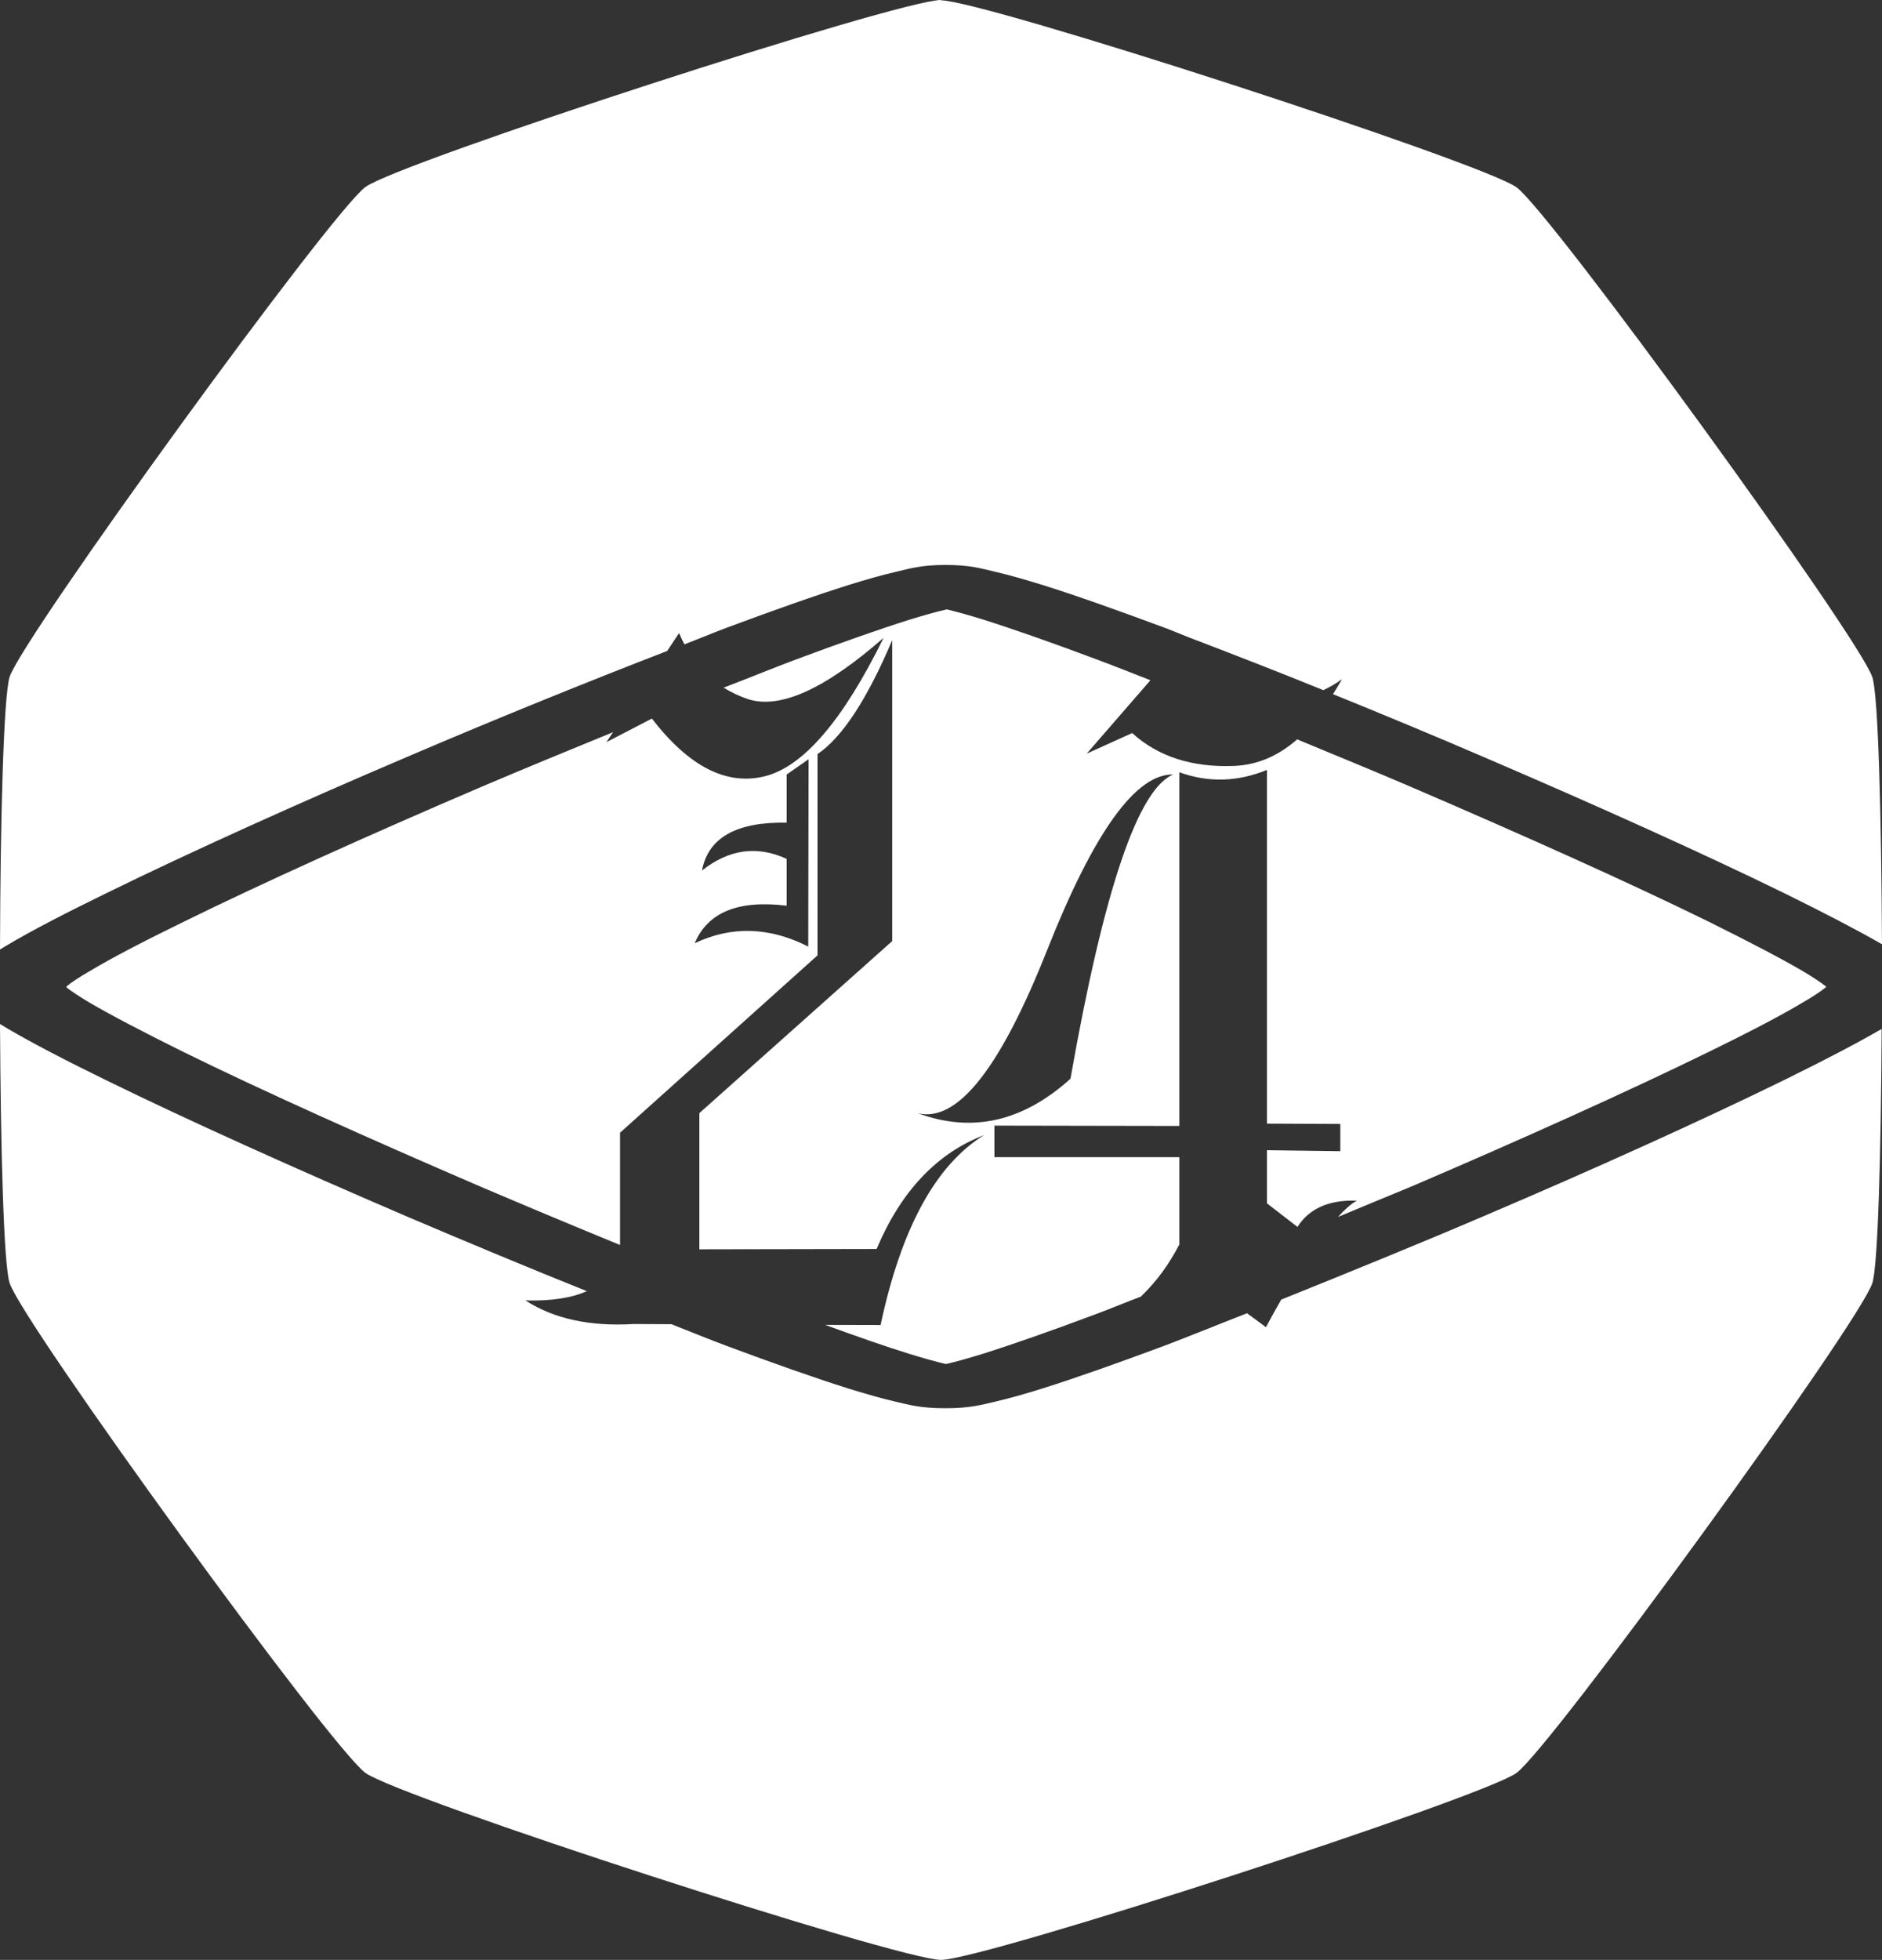 <?xml version="1.0" encoding="UTF-8" standalone="no"?>
<!-- Created with Inkscape (http://www.inkscape.org/) -->

<svg
   width="5.67mm"
   height="5.901mm"
   viewBox="0 0 5.67 5.901"
   version="1.1"
   id="svg1"
   xmlns="http://www.w3.org/2000/svg"
   xmlns:svg="http://www.w3.org/2000/svg">
  <rect x="0" y="0" width="5.67" height="5.901" fill="#333333" stroke="none"/>
  <defs
     id="defs1">
    <linearGradient
       id="swatch4">
      <stop
         style="stop-color:#000000;stop-opacity:1;"
         offset="0"
         id="stop4" />
    </linearGradient>
  </defs>
  <g
     id="layer3"
     transform="translate(-185.787,-202.32)">
    <path
       id="path237-317-04-4-2"
       style="fill:#ffffff;fill-opacity:1;stroke:none;stroke-width:0.201;stroke-dasharray:none;stroke-opacity:1"
       d="m 188.622,202.32 c -0.128,0 -1.631,0.488 -1.734,0.563 -0.103,0.075 -1.032,1.354 -1.072,1.475 -0.018,0.056 -0.028,0.428 -0.029,0.821 0.008,-0.005 0.014,-0.009 0.023,-0.014 0.074,-0.044 0.177,-0.097 0.3,-0.157 0.245,-0.12 0.572,-0.268 0.908,-0.411 0.269,-0.115 0.536,-0.223 0.779,-0.317 l 0.036,-0.054 c 0.005,0.012 0.01,0.023 0.016,0.034 0.042,-0.016 0.09,-0.036 0.13,-0.051 0.14,-0.052 0.264,-0.096 0.366,-0.128 0.051,-0.016 0.097,-0.029 0.14,-0.039 0.043,-0.01 0.076,-0.021 0.151,-0.021 0.075,0 0.108,0.011 0.151,0.021 0.043,0.01 0.088,0.023 0.14,0.039 0.102,0.032 0.226,0.076 0.366,0.128 0.022,0.008 0.05,0.02 0.073,0.029 0.128,0.049 0.263,0.101 0.408,0.16 0.019,-0.009 0.038,-0.02 0.056,-0.033 -0.009,0.016 -0.018,0.031 -0.027,0.045 0.148,0.06 0.3,0.123 0.451,0.188 0.336,0.144 0.663,0.291 0.908,0.411 0.12,0.059 0.22,0.111 0.295,0.154 -0.002,-0.386 -0.011,-0.748 -0.029,-0.804 -0.04,-0.121 -0.969,-1.4 -1.072,-1.475 -0.103,-0.075 -1.607,-0.563 -1.734,-0.563 z m 0.014,1.836 c -0.002,3.3e-4 -0.002,1.2e-4 -0.004,5.2e-4 -0.025,0.006 -0.062,0.016 -0.107,0.03 -0.089,0.028 -0.208,0.07 -0.345,0.121 -0.064,0.024 -0.142,0.056 -0.213,0.083 0.023,0.014 0.048,0.026 0.075,0.035 0.097,0.03 0.232,-0.032 0.407,-0.185 -0.123,0.25 -0.243,0.389 -0.359,0.417 -0.115,0.028 -0.228,-0.03 -0.339,-0.174 l -0.137,0.071 0.02,-0.03 c -0.132,0.054 -0.266,0.109 -0.4,0.166 -0.332,0.142 -0.656,0.288 -0.894,0.405 -0.119,0.058 -0.217,0.109 -0.282,0.148 -0.033,0.019 -0.057,0.035 -0.07,0.046 -9.8e-4,7.7e-4 -6.9e-4,8.8e-4 -0.001,0.002 8.1e-4,7.4e-4 5.2e-4,8.4e-4 0.001,0.002 0.014,0.011 0.038,0.027 0.07,0.046 0.065,0.038 0.163,0.089 0.282,0.148 0.238,0.117 0.562,0.262 0.894,0.405 0.141,0.06 0.282,0.119 0.421,0.176 v -0.338 l 0.595,-0.534 v -0.606 c 0.074,-0.05 0.149,-0.164 0.225,-0.343 v 0.906 l -0.581,0.518 v 0.41 l 0.534,-0.001 c 0.073,-0.173 0.181,-0.288 0.324,-0.343 -0.146,0.09 -0.25,0.281 -0.312,0.572 l -0.167,-4e-4 c 0.096,0.035 0.185,0.066 0.253,0.087 0.045,0.014 0.082,0.024 0.107,0.03 0.002,4e-4 0.002,1.9e-4 0.004,5.2e-4 0.002,-3.3e-4 0.002,-1.2e-4 0.004,-5.2e-4 0.025,-0.006 0.062,-0.016 0.107,-0.03 0.089,-0.028 0.209,-0.07 0.345,-0.121 0.04,-0.015 0.088,-0.035 0.131,-0.051 0.048,-0.046 0.086,-0.099 0.116,-0.157 v -0.263 h -0.557 v -0.095 l 0.557,0.001 v -1.065 c 0.088,0.032 0.176,0.029 0.264,-0.007 v 1.065 l 0.221,0.001 v 0.082 l -0.221,-0.003 v 0.16 l 0.092,0.071 c 0.035,-0.055 0.094,-0.082 0.179,-0.079 -0.016,0.008 -0.035,0.025 -0.057,0.049 0.074,-0.031 0.147,-0.061 0.222,-0.092 0.332,-0.142 0.656,-0.288 0.895,-0.405 0.119,-0.058 0.217,-0.109 0.282,-0.148 0.033,-0.019 0.057,-0.035 0.07,-0.046 9.9e-4,-7.7e-4 6.9e-4,-8.7e-4 0.002,-0.002 -8.1e-4,-7.4e-4 -5.1e-4,-8.5e-4 -0.002,-0.002 -0.014,-0.011 -0.038,-0.027 -0.07,-0.046 -0.065,-0.038 -0.163,-0.089 -0.282,-0.148 -0.238,-0.117 -0.562,-0.262 -0.895,-0.405 -0.116,-0.05 -0.23,-0.096 -0.345,-0.144 -0.058,0.051 -0.121,0.077 -0.19,0.08 -0.126,0.005 -0.229,-0.028 -0.307,-0.099 l -0.137,0.062 0.192,-0.221 c -0.052,-0.02 -0.111,-0.044 -0.16,-0.062 -0.136,-0.051 -0.256,-0.093 -0.345,-0.121 -0.045,-0.014 -0.082,-0.024 -0.107,-0.03 -0.002,-4e-4 -0.002,-1.9e-4 -0.004,-5.2e-4 z m -0.413,0.45 -10e-4,0.564 c -0.116,-0.059 -0.231,-0.063 -0.342,-0.01 0.039,-0.093 0.131,-0.131 0.277,-0.113 v -0.141 c -0.089,-0.041 -0.174,-0.029 -0.255,0.035 0.018,-0.098 0.103,-0.147 0.255,-0.144 v -0.145 z m 1.101,0.045 c -0.107,0.04 -0.211,0.345 -0.312,0.917 -0.143,0.129 -0.296,0.164 -0.459,0.104 0.119,0.028 0.248,-0.136 0.389,-0.492 0.141,-0.356 0.268,-0.532 0.381,-0.528 z m -3.537,0.75 c 0.002,0.378 0.011,0.727 0.029,0.782 0.039,0.121 0.968,1.4 1.072,1.475 0.103,0.075 1.607,0.563 1.734,0.563 0.128,0 1.631,-0.488 1.734,-0.563 0.103,-0.075 1.033,-1.354 1.072,-1.475 0.017,-0.054 0.026,-0.394 0.028,-0.765 -0.074,0.043 -0.174,0.095 -0.294,0.154 -0.245,0.12 -0.572,0.268 -0.908,0.411 -0.206,0.088 -0.411,0.171 -0.607,0.25 -0.015,0.026 -0.03,0.053 -0.046,0.083 l -0.057,-0.042 c -0.085,0.033 -0.175,0.07 -0.252,0.099 -0.14,0.052 -0.264,0.096 -0.366,0.128 -0.051,0.016 -0.097,0.029 -0.14,0.039 -0.043,0.01 -0.076,0.02 -0.151,0.02 -0.075,0 -0.108,-0.01 -0.151,-0.02 -0.043,-0.01 -0.088,-0.023 -0.14,-0.039 -0.102,-0.032 -0.226,-0.076 -0.366,-0.128 -0.051,-0.019 -0.113,-0.044 -0.168,-0.066 l -0.113,-5.2e-4 c -0.133,0.008 -0.242,-0.016 -0.327,-0.071 0.076,0.002 0.138,-0.007 0.185,-0.028 -0.175,-0.07 -0.357,-0.146 -0.538,-0.223 -0.336,-0.144 -0.663,-0.291 -0.908,-0.411 -0.123,-0.06 -0.225,-0.113 -0.3,-0.157 -0.008,-0.005 -0.015,-0.009 -0.023,-0.014 z" />
  </g>
</svg>

